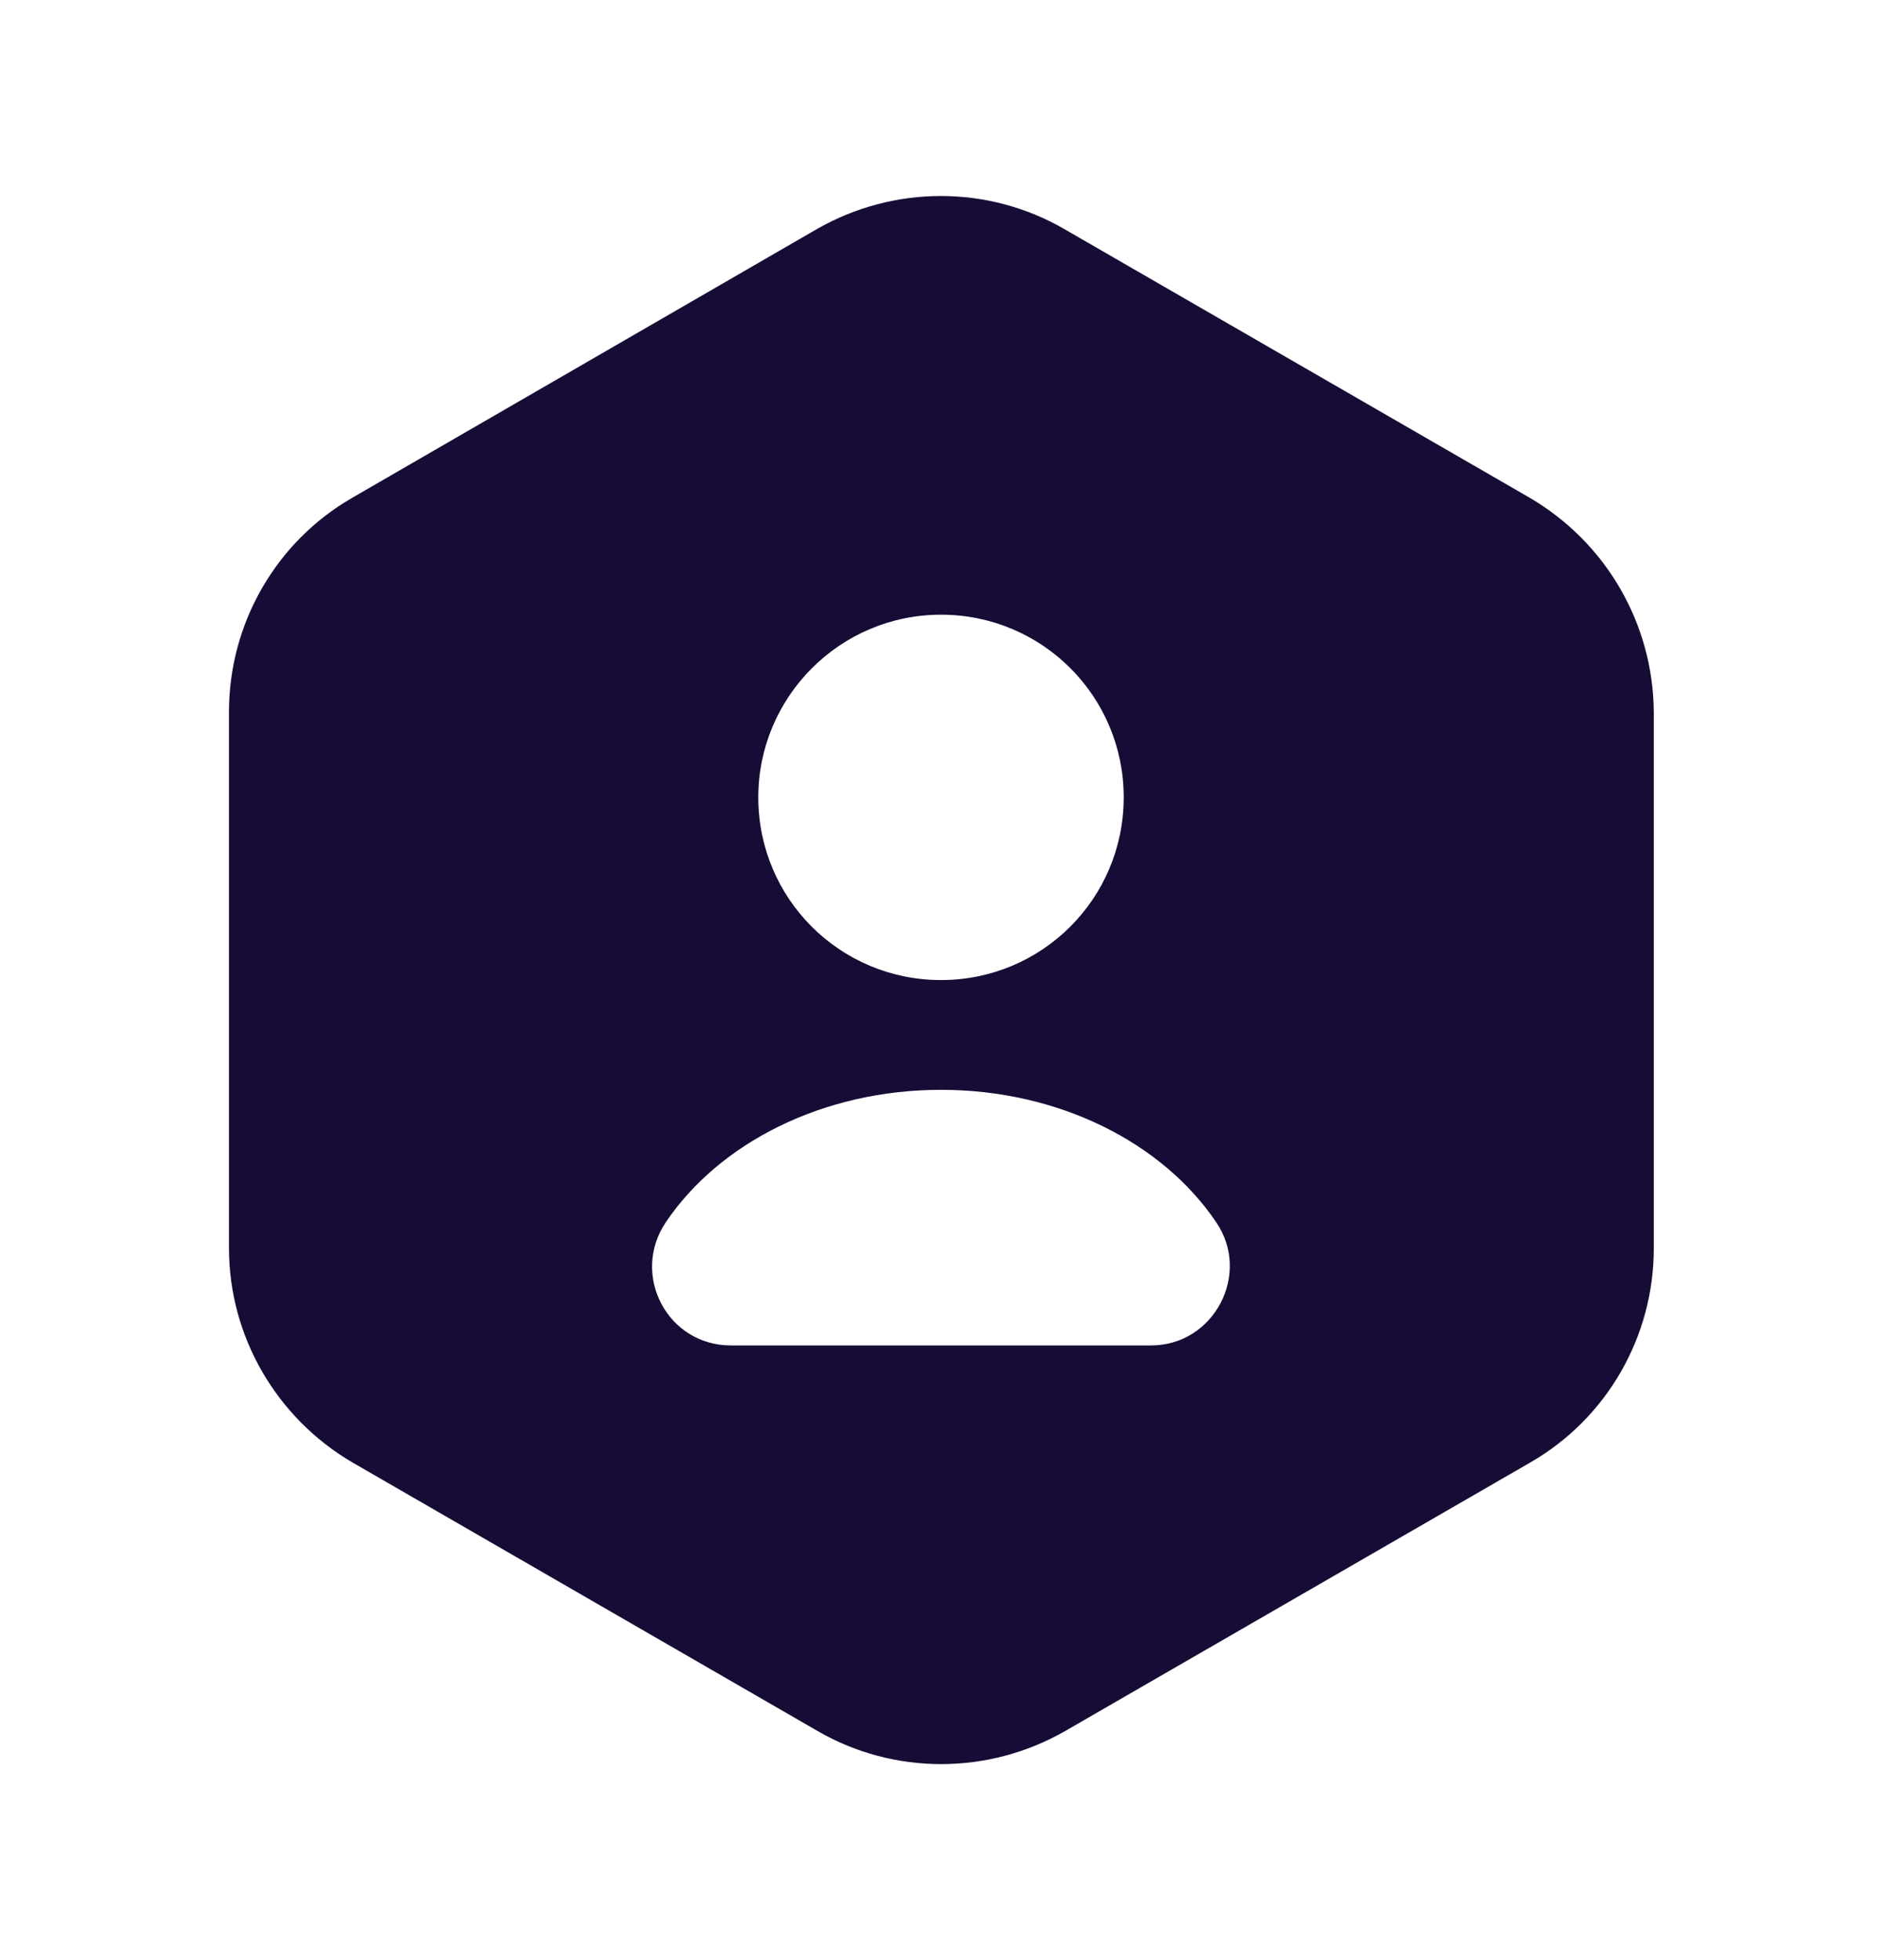 <svg width="24" height="25" viewBox="0 0 24 25" fill="none" xmlns="http://www.w3.org/2000/svg">
<path d="M19.51 6.35L13.57 2.92C12.6 2.36 11.4 2.36 10.42 2.92L4.49 6.35C3.52 6.91 2.92 7.95 2.92 9.08V15.92C2.92 17.04 3.52 18.08 4.49 18.65L10.43 22.08C11.4 22.64 12.6 22.64 13.58 22.08L19.52 18.65C20.49 18.09 21.09 17.05 21.09 15.92V9.08C21.08 7.95 20.48 6.92 19.51 6.35ZM12 7.84C13.29 7.84 14.33 8.88 14.33 10.17C14.33 11.46 13.29 12.5 12 12.5C10.71 12.5 9.67 11.46 9.67 10.17C9.67 8.89 10.71 7.84 12 7.84ZM14.68 17.16H9.32C8.51 17.16 8.04 16.26 8.49 15.59C9.17 14.58 10.49 13.9 12 13.9C13.51 13.9 14.83 14.58 15.51 15.59C15.96 16.25 15.48 17.16 14.68 17.16Z" fill="#170C36"/>
</svg>
